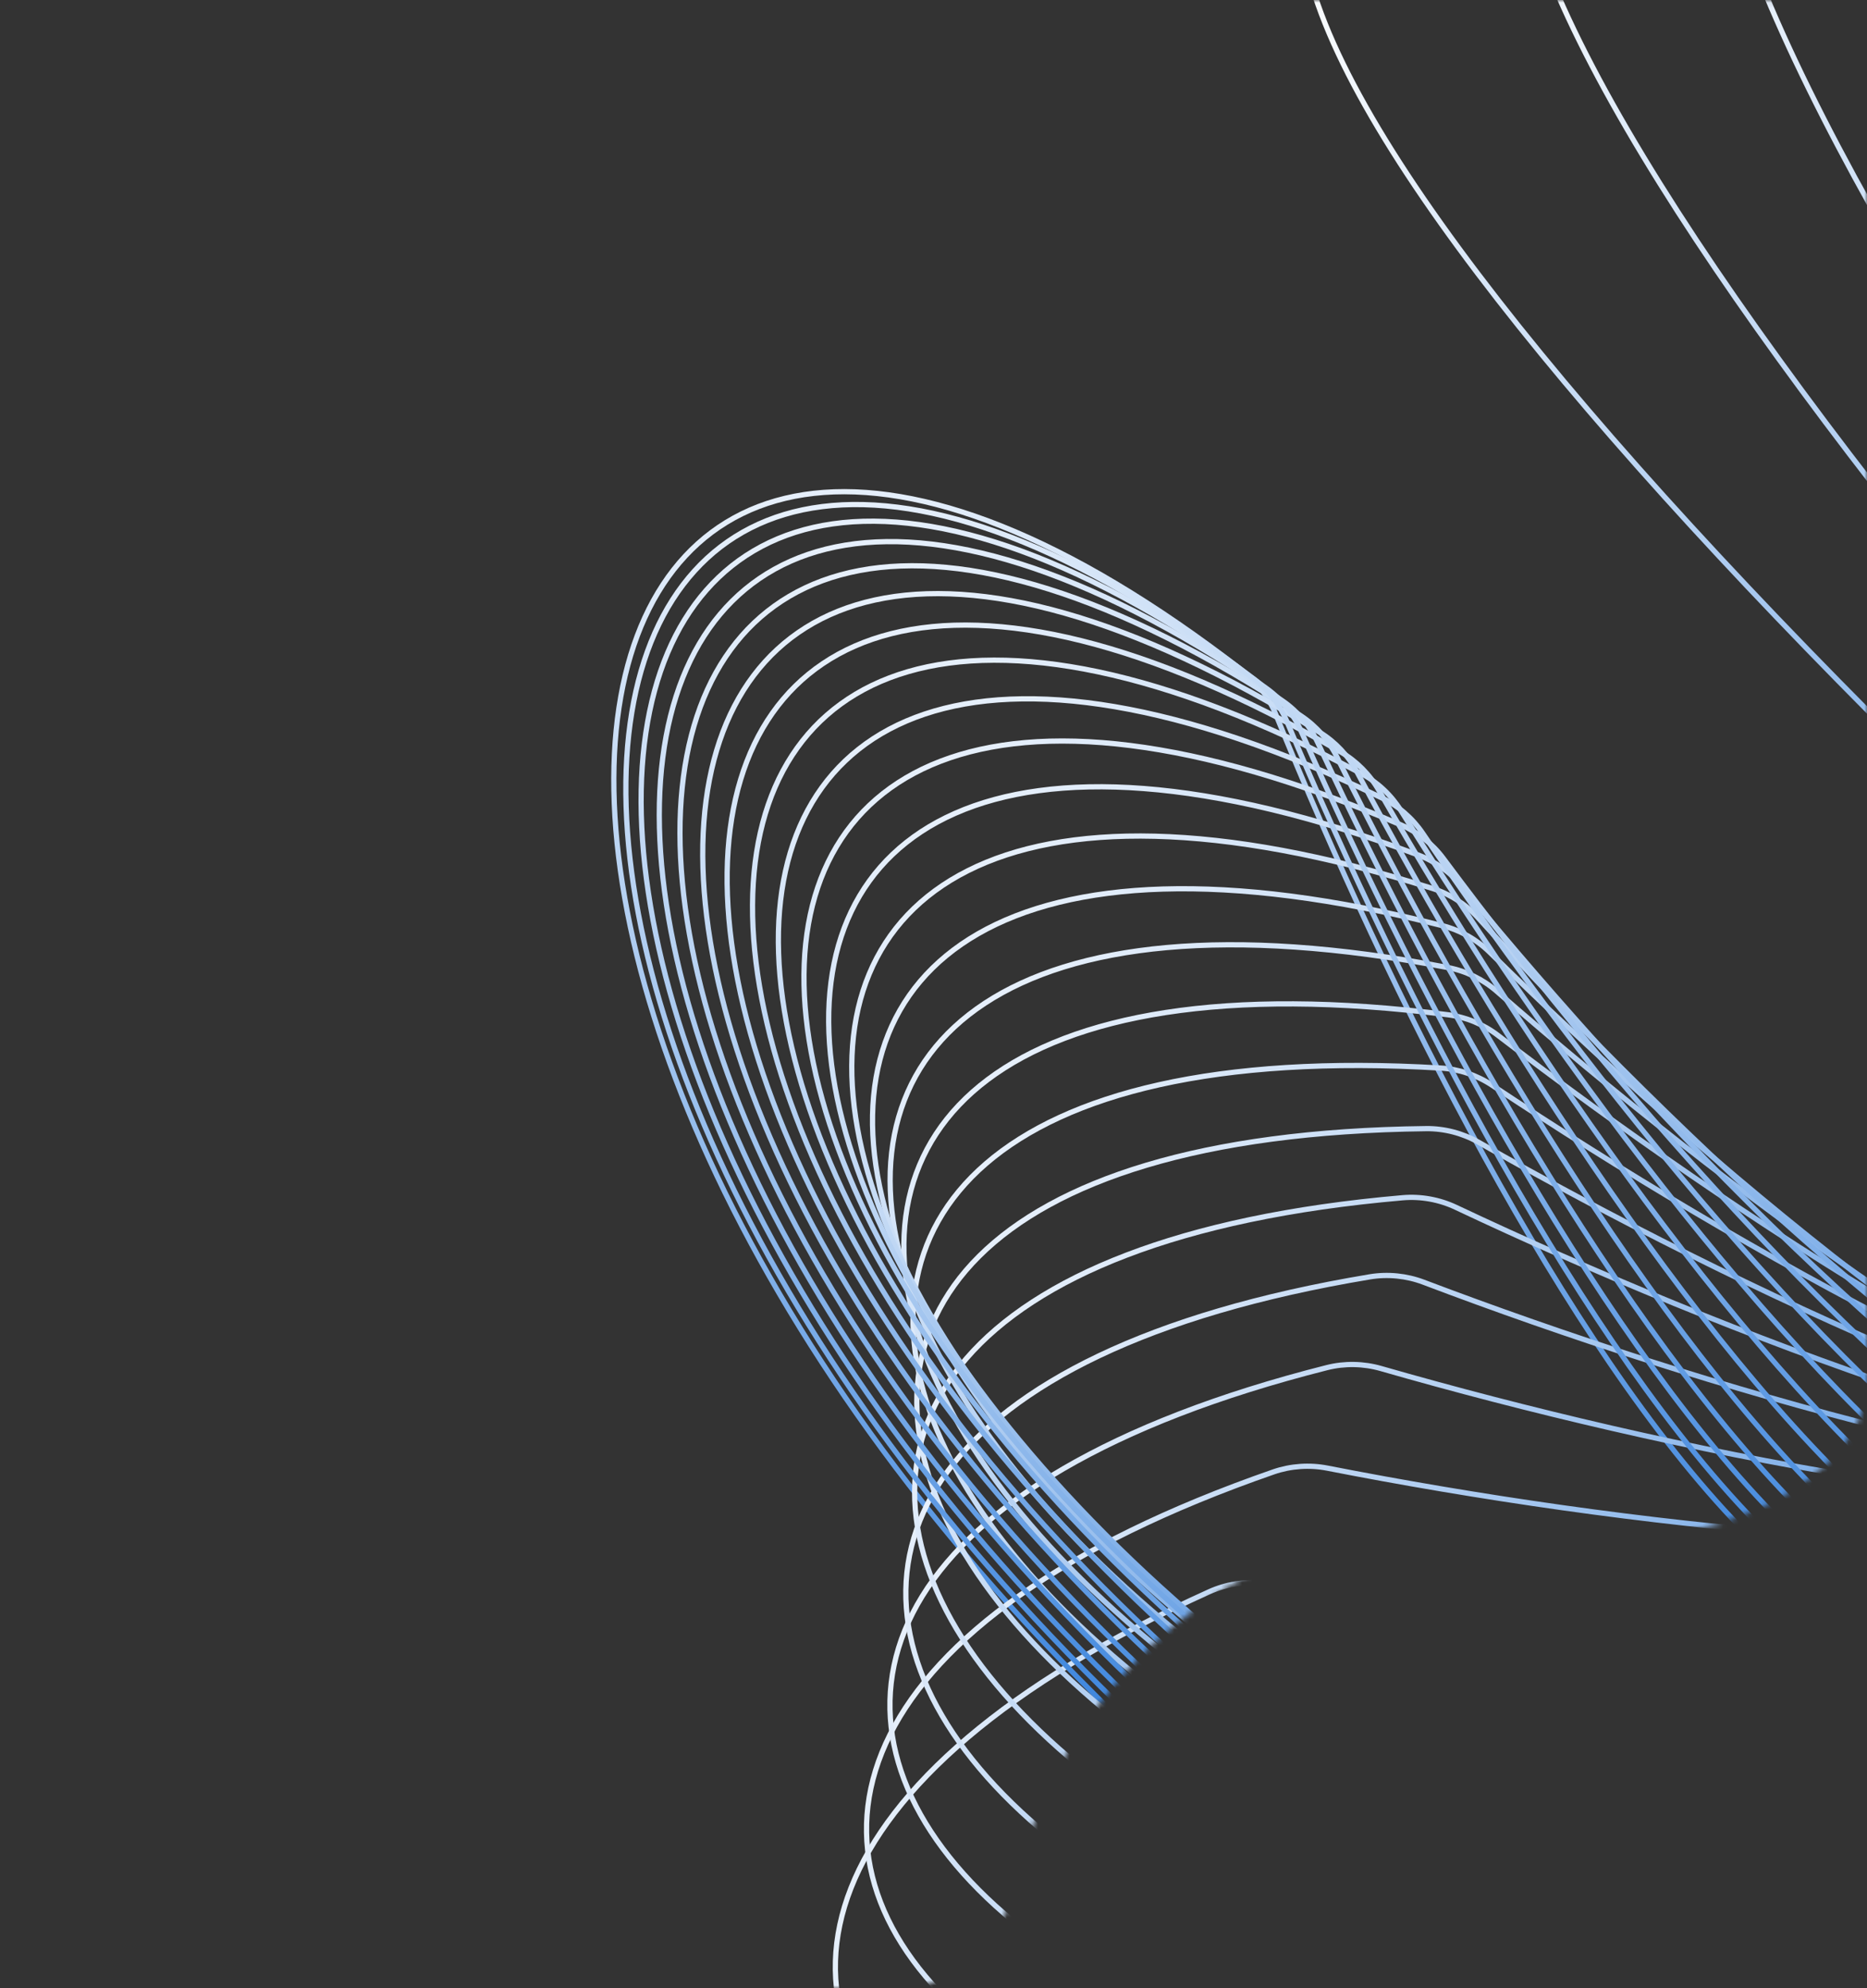 <svg width="357" height="380" viewBox="0 0 357 380" fill="none" xmlns="http://www.w3.org/2000/svg">
<rect x="0" y="0" width="357" height="380" fill="#333333" stroke="none"/>
<mask id="mask0_223_1149" style="mask-type:alpha" maskUnits="userSpaceOnUse" x="0" y="0" width="357" height="380">
<path fill-rule="evenodd" clip-rule="evenodd" d="M20 0C8.954 0 0 8.954 0 20V360C0 371.046 8.954 380 20 380H172C183.046 380 191.77 370.932 194.195 360.156C203.232 319.998 239.113 290 282 290C289.669 290 297.115 290.959 304.222 292.764C323.414 297.638 357 283.831 357 264.031V20C357 8.954 348.046 0 337 0H20Z" fill="#DAE6F3"/>
</mask>
<g mask="url(#mask0_223_1149)">
<path d="M311.415 665.682C419.063 558.92 585.657 360.507 390.848 420.944C198.038 480.762 74.013 375.303 231.23 304.249C234.386 302.822 237.965 302.249 241.409 302.605C355.402 314.384 543.905 309.795 423.972 199.822C271.753 60.244 177.804 -60.422 316.189 -36.976C454.574 -13.531 641.994 4.36 534.927 -142.033" stroke="url(#paint0_linear_223_1149)"/>
<path d="M-44.046 368.445C100.703 413.541 354.039 467.784 209.388 323.981C66.221 181.653 101.296 22.677 237.718 128.295C240.457 130.414 242.64 133.307 243.939 136.518C286.929 242.747 379.285 407.14 420.266 249.665C472.278 49.796 534.878 -89.731 578.988 43.514C623.098 176.76 695.085 350.726 774.269 187.557" stroke="url(#paint1_linear_223_1149)"/>
<path d="M290.774 648.534C407.614 551.917 591.425 369.339 391.959 411.959C194.539 454.141 80.532 337.926 243.517 281.341C246.789 280.206 250.405 279.957 253.803 280.622C366.268 302.636 554.417 315.068 444.892 194.725C305.883 41.986 223.201 -86.661 358.907 -50.83C494.613 -14.998 679.656 19.725 586.229 -135.729" stroke="url(#paint2_linear_223_1149)"/>
<path d="M269.116 631.309C393.86 545.141 592.749 379.115 390.348 404.354C190.023 429.333 86.476 303.709 253.738 261.408C257.095 260.559 260.719 260.624 264.047 261.58C374.192 293.221 560.565 321.851 461.839 192.502C336.537 28.331 265.271 -106.975 397.377 -59.56C529.482 -12.145 710.836 38.425 631.18 -124.515" stroke="url(#paint3_linear_223_1149)"/>
<path d="M246.755 613.967C378.182 538.382 590.087 389.326 386.294 397.784C184.591 406.156 91.758 272.419 261.939 244.058C265.355 243.489 268.961 243.852 272.199 245.08C379.359 285.698 562.735 329.602 475.015 192.551C363.68 18.605 303.817 -122.118 431.562 -63.969C559.306 -5.82 735.872 59.536 669.926 -109.419" stroke="url(#paint4_linear_223_1149)"/>
<path d="M223.999 596.508C360.961 531.489 583.929 399.554 380.101 391.965C178.365 384.453 96.333 243.831 268.218 228.938C271.668 228.639 275.234 229.284 278.366 230.763C382 279.68 561.357 337.865 484.683 194.342C387.368 12.181 338.754 -132.813 461.532 -64.8C584.309 3.212 755.19 82.246 702.731 -91.37" stroke="url(#paint5_linear_223_1149)"/>
<path d="M201.124 578.965C342.564 524.367 574.771 409.47 372.081 386.664C171.471 364.092 100.181 217.732 272.698 215.729C276.161 215.689 279.669 216.599 282.681 218.307C382.369 274.835 556.874 346.266 491.144 197.412C407.719 8.486 370.08 -139.736 487.43 -62.736C604.78 14.265 769.274 105.853 729.941 -71.2" stroke="url(#paint6_linear_223_1149)"/>
<path d="M178.383 561.4C323.337 516.967 563.105 418.82 362.543 381.703C164.037 344.966 103.303 193.919 275.527 204.152C278.984 204.358 282.419 205.514 285.303 207.432C380.732 270.884 549.734 354.507 494.722 201.367C424.901 7.003 397.865 -143.515 509.46 -58.389C621.056 26.737 778.643 129.756 751.961 -49.639" stroke="url(#paint7_linear_223_1149)"/>
<path d="M156.007 543.897C303.613 509.28 549.421 427.425 351.797 376.948C156.2 326.988 105.727 172.21 276.879 193.964C280.314 194.401 283.663 195.785 286.412 197.891C377.373 267.598 540.391 362.36 495.767 205.878C439.131 7.27 422.244 -144.721 527.883 -52.306C633.522 40.108 783.849 153.458 769.252 -27.322" stroke="url(#paint8_linear_223_1149)"/>
<path d="M134.199 526.557C283.697 501.332 534.184 435.166 340.143 372.307C148.093 310.092 107.496 152.436 276.932 184.957C280.333 185.609 283.588 187.203 286.198 189.479C372.575 264.791 529.282 369.661 494.631 210.673C450.653 8.884 443.4 -143.87 542.991 -44.968C642.581 53.935 785.449 176.554 782.299 -4.787" stroke="url(#paint9_linear_223_1149)"/>
<path d="M113.133 509.49C263.864 493.175 517.833 441.979 327.861 367.724C139.838 294.231 108.661 134.445 275.871 176.955C279.227 177.809 282.382 179.592 284.853 182.019C366.612 262.321 516.824 376.298 491.662 215.535C459.726 11.493 461.545 -141.422 555.095 -36.788C648.646 67.846 783.991 198.721 791.6 17.512" stroke="url(#paint10_linear_223_1149)"/>
<path d="M92.967 492.819C244.371 484.883 500.787 447.844 315.223 363.173C131.563 279.371 109.291 118.102 273.887 169.816C277.191 170.854 280.242 172.809 282.575 175.369C359.757 260.079 503.42 382.208 487.208 220.297C466.631 14.799 476.923 -137.78 564.53 -28.122C652.137 81.537 780.02 219.713 797.662 39.205" stroke="url(#paint11_linear_223_1149)"/>
<path d="M73.831 476.666C225.443 476.547 483.428 452.778 302.477 358.652C123.381 265.491 109.455 103.289 271.165 163.42C274.411 164.627 277.358 166.738 279.555 169.414C352.267 257.992 489.442 387.366 481.6 224.834C471.646 18.549 489.791 -133.297 571.628 -19.267C653.464 94.763 774.052 239.348 800.978 59.99" stroke="url(#paint12_linear_223_1149)"/>
<path d="M55.838 461.155C207.283 468.268 466.108 456.83 289.852 354.181C115.404 252.584 109.229 89.902 267.887 157.678C271.072 159.038 273.914 161.287 275.981 164.065C344.386 256.01 475.235 391.778 475.153 229.058C475.05 22.533 500.416 -128.275 576.721 -10.472C653.025 107.331 766.581 257.504 802.03 79.634" stroke="url(#paint13_linear_223_1149)"/>
<path d="M39.078 446.409C190.066 460.151 449.144 460.068 277.556 349.793C107.727 240.649 108.688 77.853 264.224 152.516C267.345 154.015 270.087 156.386 272.03 159.252C336.339 254.106 461.113 395.478 468.162 232.911C477.109 26.579 509.06 -122.972 580.129 -1.938C651.198 119.096 758.063 274.101 801.273 97.955" stroke="url(#paint14_linear_223_1149)"/>
<path d="M23.628 432.546C173.946 452.31 432.821 462.577 265.775 345.534C100.443 229.693 107.907 67.064 260.336 147.883C263.395 149.505 266.039 151.983 267.867 154.925C328.335 252.273 447.36 398.517 460.899 236.361C478.083 30.552 515.984 -117.604 582.16 6.173C648.336 129.95 748.923 289.101 799.136 114.822" stroke="url(#paint15_linear_223_1149)"/>
<path d="M9.549 419.676C159.056 444.851 417.391 464.452 254.677 341.458C93.633 219.727 106.96 57.474 256.373 143.739C259.372 145.471 261.925 148.043 263.645 151.049C320.562 250.515 434.233 400.959 453.614 239.397C478.212 34.342 521.434 -112.35 583.101 13.734C644.768 139.818 739.547 302.495 796.016 130.141" stroke="url(#paint16_linear_223_1149)"/>
<path d="M-3.11 407.903C145.509 437.881 403.079 465.793 244.411 337.622C87.371 210.766 105.918 49.027 252.475 140.06C255.417 141.887 257.886 144.541 259.508 147.6C313.191 248.848 421.957 402.876 446.532 242.022C477.723 37.865 525.648 -107.358 583.221 20.647C640.795 148.652 730.285 314.297 792.276 143.852" stroke="url(#paint17_linear_223_1149)"/>
<path d="M-14.31 397.322C133.399 431.499 390.075 466.7 235.103 334.084C81.721 202.828 104.844 41.679 248.762 136.83C251.651 138.74 254.044 141.462 255.579 144.566C306.371 247.295 410.728 404.343 439.852 244.25C476.816 41.059 528.837 -102.747 582.76 26.838C636.683 156.423 721.442 324.537 788.239 155.918" stroke="url(#paint18_linear_223_1149)"/>
<path d="M-24.022 388.017C122.807 425.798 378.544 467.269 226.864 330.901C76.739 195.931 103.798 35.396 245.345 134.04C248.186 136.02 250.512 138.8 251.97 141.94C300.234 245.881 400.717 405.435 433.749 246.103C475.674 43.877 531.198 -98.613 581.934 32.253C632.67 163.118 713.291 333.256 784.193 166.321" stroke="url(#paint19_linear_223_1149)"/>
<path d="M-32.227 380.063C113.792 420.86 368.622 467.588 219.782 328.125C72.469 190.093 102.828 30.149 242.314 131.687C245.113 133.725 247.381 136.552 248.775 139.722C294.887 244.634 392.063 406.225 428.37 247.606C474.45 46.287 532.897 -95.03 580.927 36.853C628.958 168.736 706.057 340.498 780.382 175.059" stroke="url(#paint20_linear_223_1149)"/>
<path d="M-38.905 373.521C106.412 416.754 360.424 467.737 213.937 325.805C68.953 185.329 101.983 25.915 239.751 129.771C242.516 131.855 244.736 134.72 246.076 137.913C290.428 243.582 384.889 406.774 423.842 248.785C473.283 48.265 534.084 -92.055 579.903 40.613C625.721 173.28 699.938 346.308 777.019 182.134" stroke="url(#paint21_linear_223_1149)"/>
</g>
<defs>
<linearGradient id="paint0_linear_223_1149" x1="182.692" y1="183.773" x2="528.166" y2="295.902" gradientUnits="userSpaceOnUse">
<stop stop-color="white"/>
<stop offset="1" stop-color="#005FD2"/>
</linearGradient>
<linearGradient id="paint1_linear_223_1149" x1="321.422" y1="28.976" x2="384.187" y2="386.727" gradientUnits="userSpaceOnUse">
<stop stop-color="white"/>
<stop offset="1" stop-color="#005FD2"/>
</linearGradient>
<linearGradient id="paint2_linear_223_1149" x1="206.044" y1="156.979" x2="539.996" y2="299.812" gradientUnits="userSpaceOnUse">
<stop stop-color="white"/>
<stop offset="1" stop-color="#005FD2"/>
</linearGradient>
<linearGradient id="paint3_linear_223_1149" x1="227.142" y1="134.274" x2="547.514" y2="305.407" gradientUnits="userSpaceOnUse">
<stop stop-color="white"/>
<stop offset="1" stop-color="#005FD2"/>
</linearGradient>
<linearGradient id="paint4_linear_223_1149" x1="245.92" y1="115.164" x2="551.086" y2="312.138" gradientUnits="userSpaceOnUse">
<stop stop-color="white"/>
<stop offset="1" stop-color="#005FD2"/>
</linearGradient>
<linearGradient id="paint5_linear_223_1149" x1="262.381" y1="99.183" x2="551.117" y2="319.539" gradientUnits="userSpaceOnUse">
<stop stop-color="white"/>
<stop offset="1" stop-color="#005FD2"/>
</linearGradient>
<linearGradient id="paint6_linear_223_1149" x1="276.578" y1="85.901" x2="548.032" y2="327.226" gradientUnits="userSpaceOnUse">
<stop stop-color="white"/>
<stop offset="1" stop-color="#005FD2"/>
</linearGradient>
<linearGradient id="paint7_linear_223_1149" x1="288.601" y1="74.926" x2="542.265" y2="334.887" gradientUnits="userSpaceOnUse">
<stop stop-color="white"/>
<stop offset="1" stop-color="#005FD2"/>
</linearGradient>
<linearGradient id="paint8_linear_223_1149" x1="298.585" y1="65.905" x2="534.253" y2="342.284" gradientUnits="userSpaceOnUse">
<stop stop-color="white"/>
<stop offset="1" stop-color="#005FD2"/>
</linearGradient>
<linearGradient id="paint9_linear_223_1149" x1="306.684" y1="58.524" x2="524.424" y2="349.238" gradientUnits="userSpaceOnUse">
<stop stop-color="white"/>
<stop offset="1" stop-color="#005FD2"/>
</linearGradient>
<linearGradient id="paint10_linear_223_1149" x1="313.067" y1="52.509" x2="513.186" y2="355.623" gradientUnits="userSpaceOnUse">
<stop stop-color="white"/>
<stop offset="1" stop-color="#005FD2"/>
</linearGradient>
<linearGradient id="paint11_linear_223_1149" x1="317.924" y1="47.623" x2="500.934" y2="361.363" gradientUnits="userSpaceOnUse">
<stop stop-color="white"/>
<stop offset="1" stop-color="#005FD2"/>
</linearGradient>
<linearGradient id="paint12_linear_223_1149" x1="321.444" y1="43.661" x2="488.033" y2="366.42" gradientUnits="userSpaceOnUse">
<stop stop-color="white"/>
<stop offset="1" stop-color="#005FD2"/>
</linearGradient>
<linearGradient id="paint13_linear_223_1149" x1="323.821" y1="40.453" x2="474.827" y2="370.789" gradientUnits="userSpaceOnUse">
<stop stop-color="white"/>
<stop offset="1" stop-color="#005FD2"/>
</linearGradient>
<linearGradient id="paint14_linear_223_1149" x1="325.241" y1="37.855" x2="461.625" y2="374.492" gradientUnits="userSpaceOnUse">
<stop stop-color="white"/>
<stop offset="1" stop-color="#005FD2"/>
</linearGradient>
<linearGradient id="paint15_linear_223_1149" x1="325.885" y1="35.751" x2="448.711" y2="377.568" gradientUnits="userSpaceOnUse">
<stop stop-color="white"/>
<stop offset="1" stop-color="#005FD2"/>
</linearGradient>
<linearGradient id="paint16_linear_223_1149" x1="325.926" y1="34.045" x2="436.338" y2="380.072" gradientUnits="userSpaceOnUse">
<stop stop-color="white"/>
<stop offset="1" stop-color="#005FD2"/>
</linearGradient>
<linearGradient id="paint17_linear_223_1149" x1="325.525" y1="32.663" x2="424.734" y2="382.067" gradientUnits="userSpaceOnUse">
<stop stop-color="white"/>
<stop offset="1" stop-color="#005FD2"/>
</linearGradient>
<linearGradient id="paint18_linear_223_1149" x1="324.827" y1="31.546" x2="414.094" y2="383.621" gradientUnits="userSpaceOnUse">
<stop stop-color="white"/>
<stop offset="1" stop-color="#005FD2"/>
</linearGradient>
<linearGradient id="paint19_linear_223_1149" x1="323.963" y1="30.649" x2="404.589" y2="384.802" gradientUnits="userSpaceOnUse">
<stop stop-color="white"/>
<stop offset="1" stop-color="#005FD2"/>
</linearGradient>
<linearGradient id="paint20_linear_223_1149" x1="323.044" y1="29.937" x2="396.359" y2="385.676" gradientUnits="userSpaceOnUse">
<stop stop-color="white"/>
<stop offset="1" stop-color="#005FD2"/>
</linearGradient>
<linearGradient id="paint21_linear_223_1149" x1="322.171" y1="29.385" x2="389.528" y2="386.3" gradientUnits="userSpaceOnUse">
<stop stop-color="white"/>
<stop offset="1" stop-color="#005FD2"/>
</linearGradient>
</defs>
</svg>
